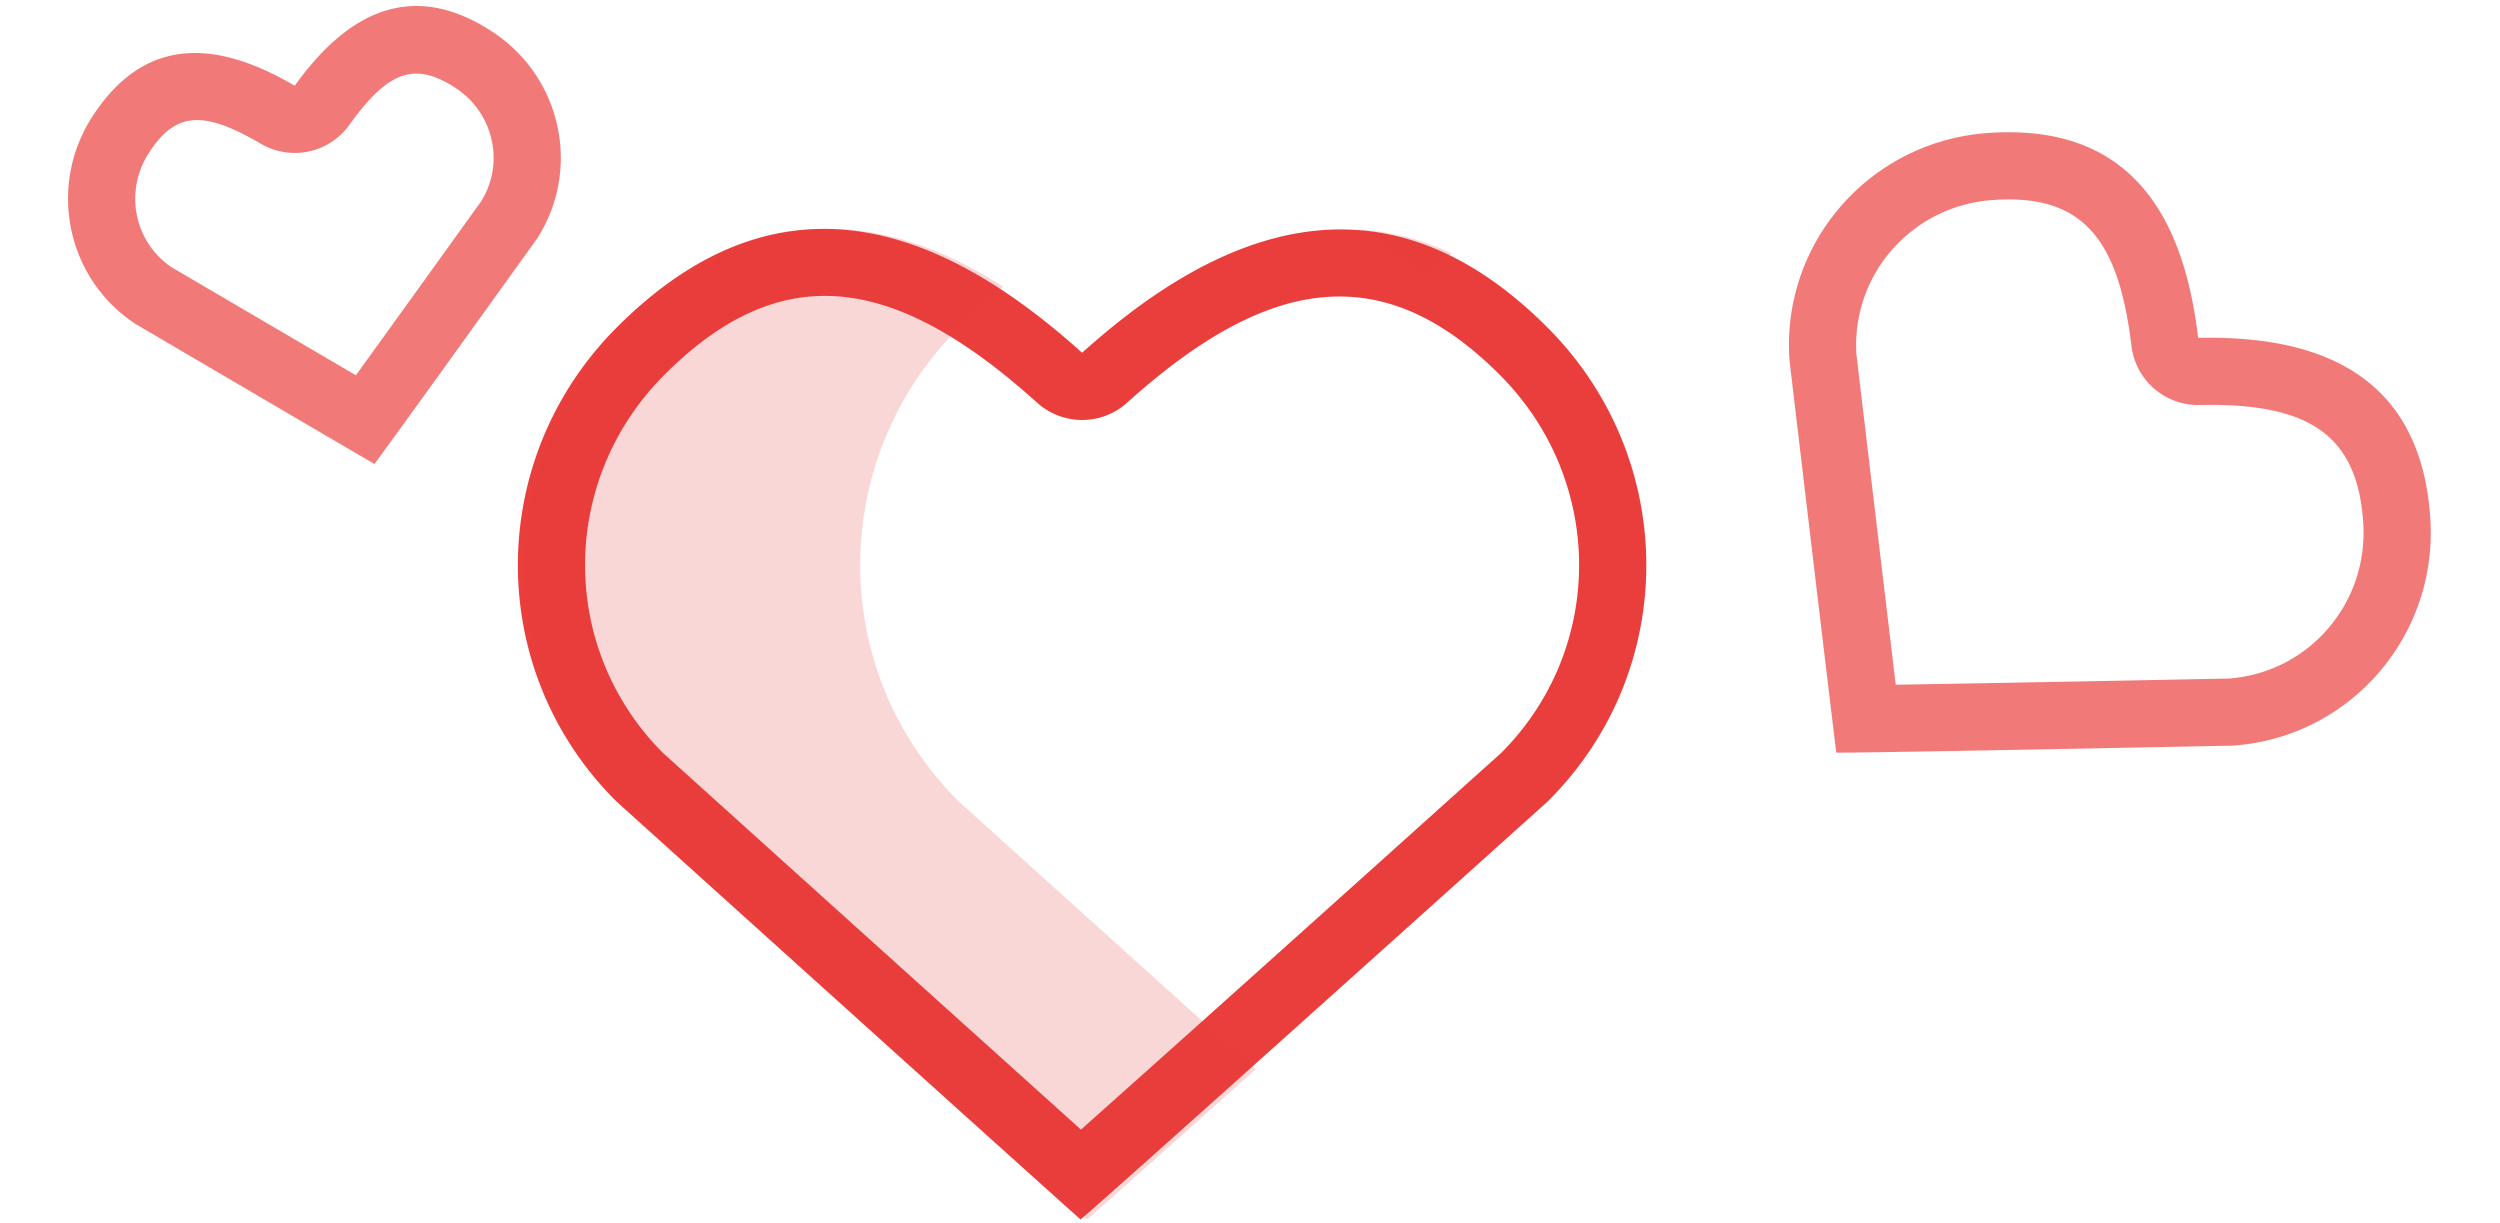 <svg xmlns="http://www.w3.org/2000/svg" width="186" height="91" viewBox="0 0 186 91">
    <defs>
        <filter id="a" width="122.7%" height="125.6%" x="-11.3%" y="-12.8%" filterUnits="objectBoundingBox">
            <feGaussianBlur in="SourceGraphic" stdDeviation="2 0"/>
        </filter>
        <filter id="b" width="132.4%" height="136.5%" x="-16.2%" y="-18.3%" filterUnits="objectBoundingBox">
            <feGaussianBlur in="SourceGraphic" stdDeviation="2 0"/>
        </filter>
    </defs>
    <g fill="#EA3E3C" fill-rule="nonzero">
        <path d="M115.139 24.372c-12.434-12.47-24.762-7.02-34.63 1.874-9.874-8.894-22.1-14.44-34.633-1.874-9.771 9.793-9.818 25.53 0 35.269 34.525 31.14 34.517 31.085 34.517 31.085s.05.103 34.743-31.085c9.824-9.74 9.774-25.476.003-35.269zM81.472 83.107l-1.05.934-1.02-.918a30704.66 30704.66 0 0 1-30.084-27.111c-7.752-7.775-7.714-20.28.098-28.108 8.76-8.783 17.195-7.447 27.746 2.057a5 5 0 0 0 6.694 0c10.478-9.445 19.045-10.78 27.742-2.058 7.813 7.83 7.852 20.331.1 28.105C96.621 69.561 86.9 78.273 81.471 83.107z"/>
        <path fill-opacity=".204" d="M93.428 79.548c-12.54 11.23-12.565 11.178-12.565 11.178s.008.056-34.517-31.085c-9.818-9.74-9.771-25.476 0-35.269 9.972-9.999 19.75-8.53 28.302-3.033a49.378 49.378 0 0 0-3.302 3.033c-9.771 9.793-9.818 25.53 0 35.269 9.956 8.98 17.04 15.366 22.082 19.907zm7.87-62.444c2.21.134 4.456.685 6.722 1.745a29.278 29.278 0 0 0-2.042 1.683c-1.508-1.358-3.07-2.505-4.68-3.428z"/>
        <path d="M171.88 21.64c-7.845-7.92-15.624-4.459-21.85 1.19-6.23-5.649-13.944-9.171-21.852-1.19-6.165 6.22-6.195 16.215 0 22.4 21.784 19.78 21.779 19.744 21.779 19.744s.031.065 21.92-19.744c6.199-6.186 6.168-16.18.002-22.4zM149.98 57.07c-3.489-3.16-9.416-8.537-18.346-16.644-4.154-4.23-4.122-11.012.094-15.266 4.704-4.747 8.934-4.073 14.942 1.375a5 5 0 0 0 6.718-.001c5.96-5.409 10.272-6.085 14.938-1.375l.001.001c4.217 4.254 4.249 11.034.096 15.263A6852.417 6852.417 0 0 1 149.98 57.07z" filter="url(#a)" opacity=".828" transform="rotate(41 153.704 42.055)"/>
        <path d="M37.744 7.275c-5.476-5.561-10.907-3.131-15.253.835-4.35-3.966-9.735-6.44-15.255-.835-4.304 4.366-4.325 11.384 0 15.727C22.443 36.89 22.44 36.865 22.44 36.865s.022.046 15.303-13.863c4.327-4.343 4.305-11.36.001-15.727zM22.461 30.127c-2.504-2.282-6.335-5.778-11.753-10.725-2.305-2.392-2.278-6.216.089-8.618 2.609-2.648 4.663-2.319 8.324 1.02a5 5 0 0 0 6.74 0c3.628-3.311 5.737-3.644 8.32-1.021 2.369 2.403 2.397 6.224.093 8.616A5590.059 5590.059 0 0 1 22.46 30.127z" filter="url(#b)" opacity=".828" transform="rotate(-12 13.976 9.918)"/>
    </g>
</svg>
